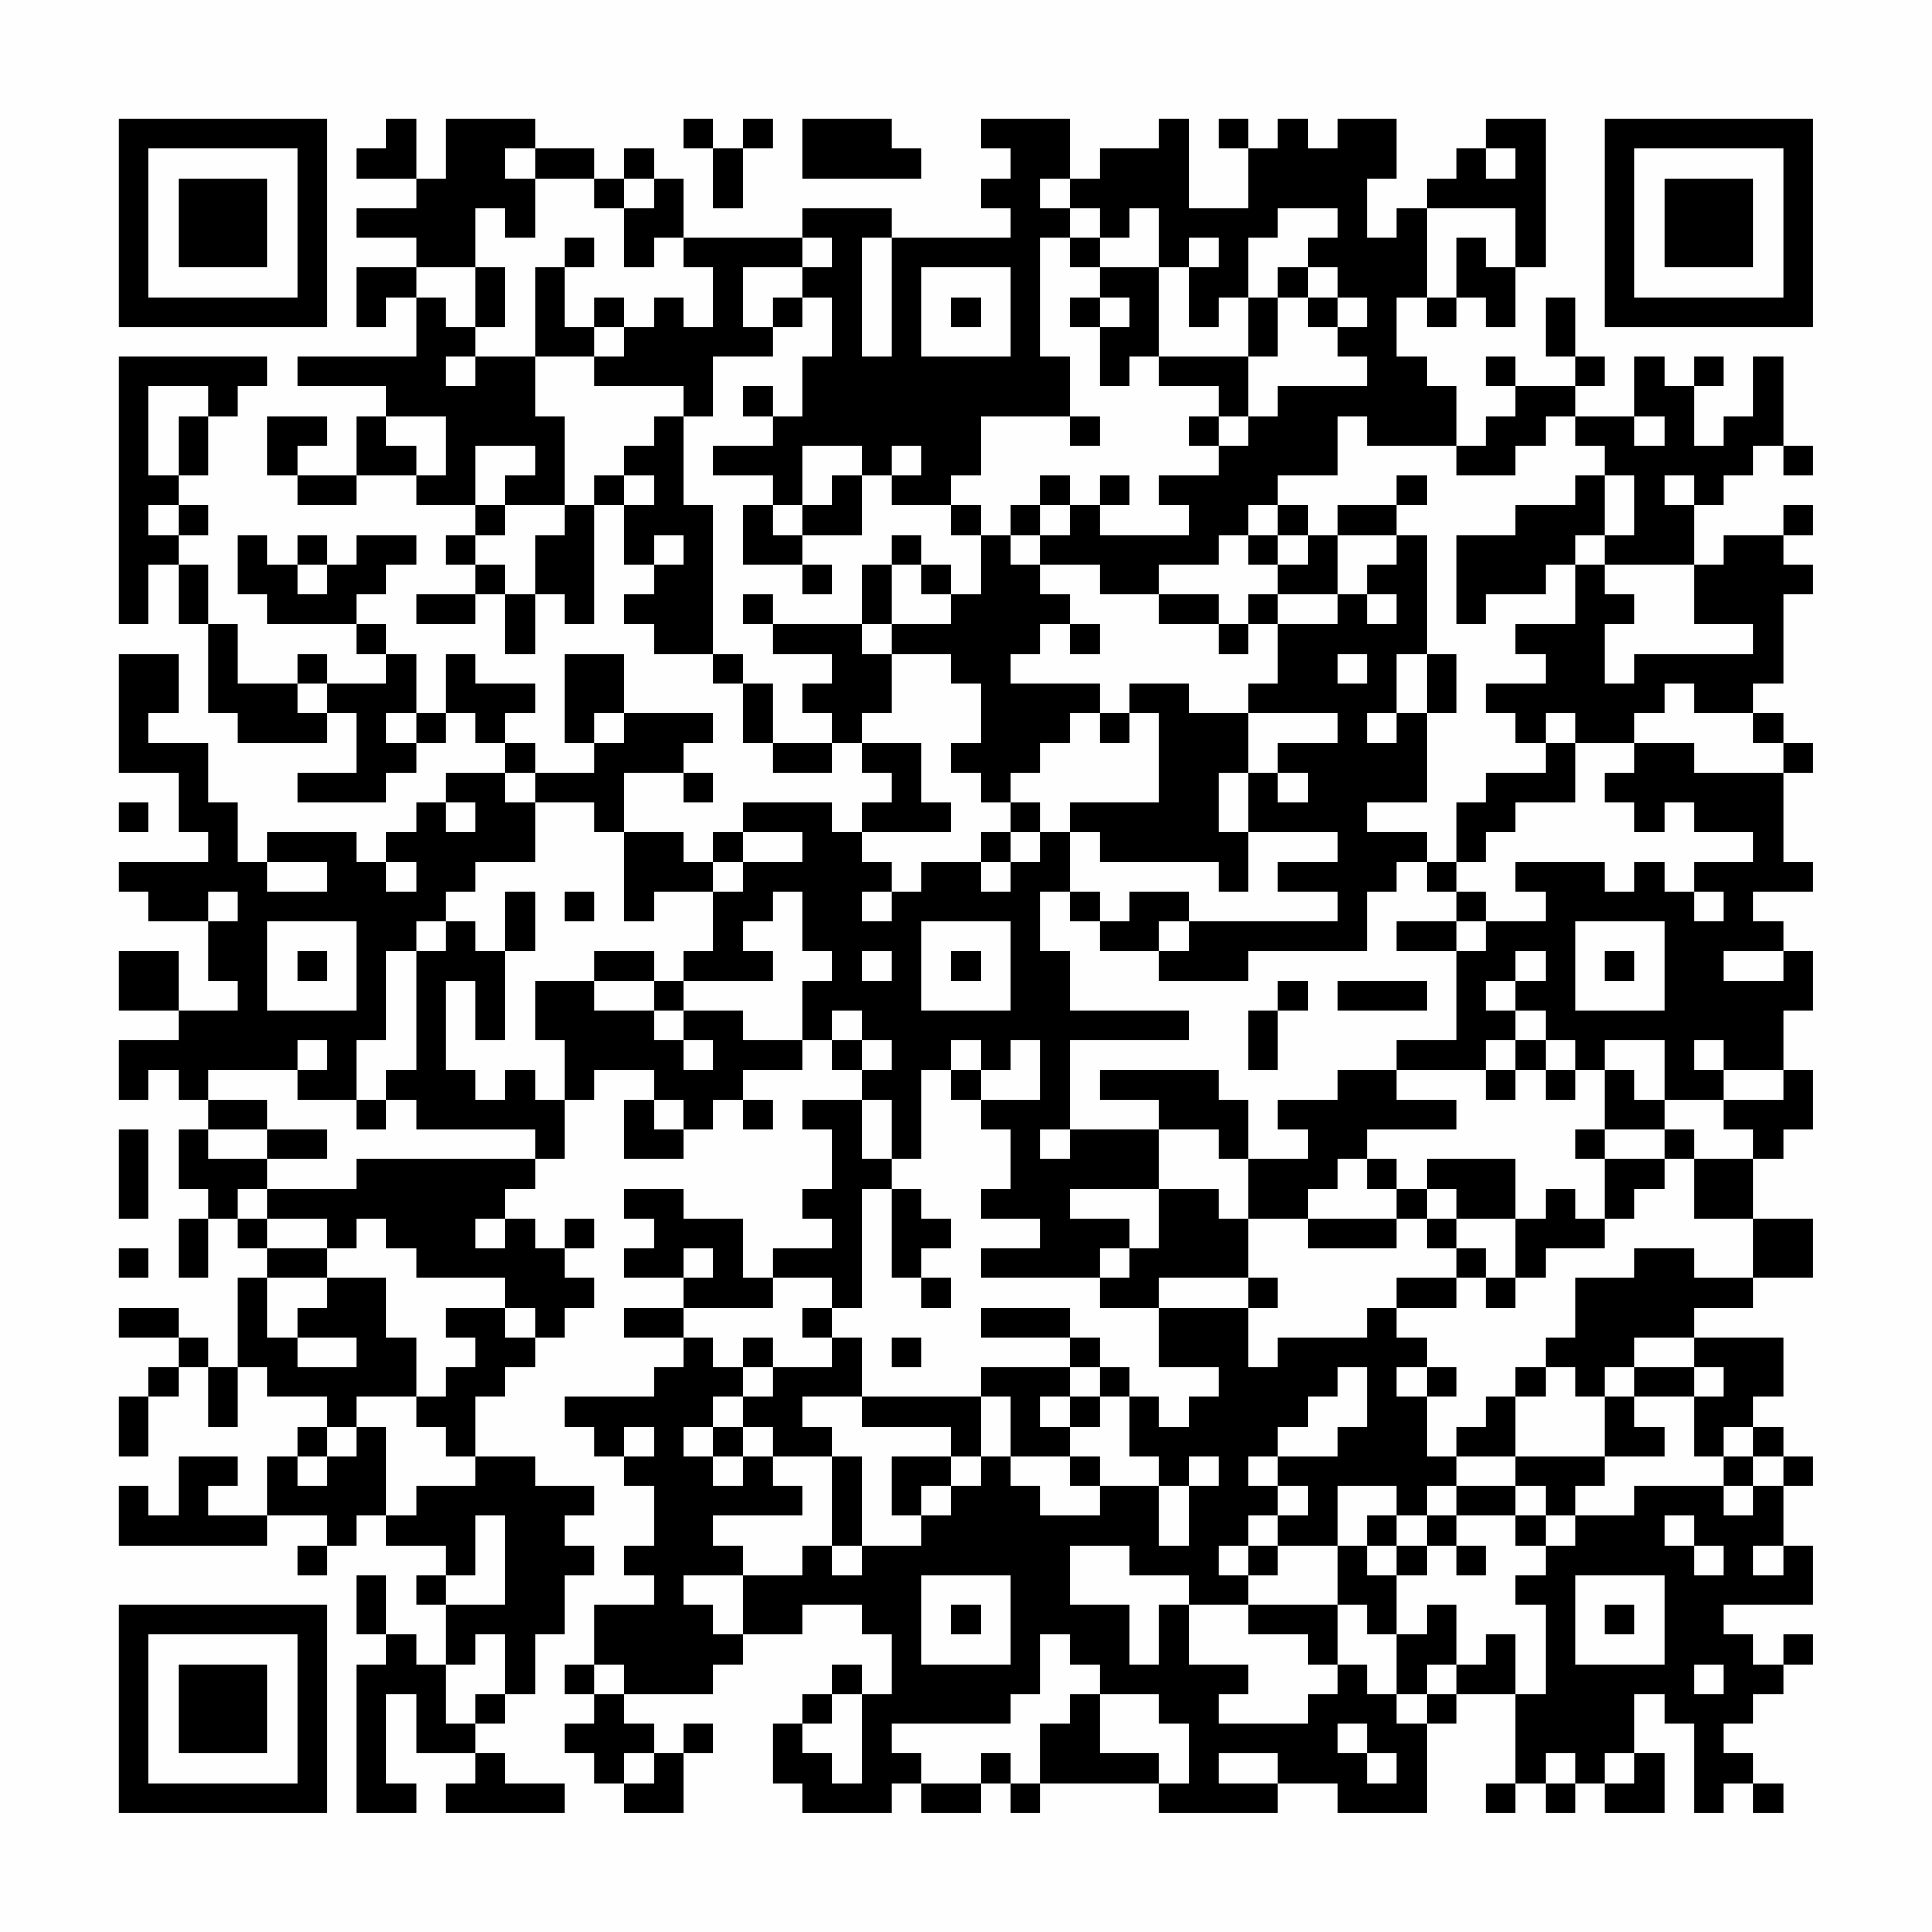 <?xml version="1.0" encoding="UTF-8"?>
<svg xmlns="http://www.w3.org/2000/svg" version="1.1" width="300" height="300" viewBox="0 0 300 300"><rect x="0" y="0" width="300" height="300" fill="#fefefe"/><g transform="scale(4.615)"><g transform="translate(4,4)"><path fill-rule="evenodd" d="M9 0L9 1L8 1L8 2L10 2L10 3L8 3L8 4L10 4L10 5L8 5L8 7L9 7L9 6L10 6L10 8L6 8L6 9L9 9L9 10L8 10L8 12L6 12L6 11L7 11L7 10L5 10L5 12L6 12L6 13L8 13L8 12L10 12L10 13L12 13L12 14L11 14L11 15L12 15L12 16L10 16L10 17L12 17L12 16L13 16L13 18L14 18L14 16L15 16L15 17L16 17L16 13L17 13L17 15L18 15L18 16L17 16L17 17L18 17L18 18L20 18L20 19L21 19L21 21L22 21L22 22L24 22L24 21L25 21L25 22L26 22L26 23L25 23L25 24L24 24L24 23L21 23L21 24L20 24L20 25L19 25L19 24L17 24L17 22L19 22L19 23L20 23L20 22L19 22L19 21L20 21L20 20L17 20L17 18L15 18L15 21L16 21L16 22L14 22L14 21L13 21L13 20L14 20L14 19L12 19L12 18L11 18L11 20L10 20L10 18L9 18L9 17L8 17L8 16L9 16L9 15L10 15L10 14L8 14L8 15L7 15L7 14L6 14L6 15L5 15L5 14L4 14L4 16L5 16L5 17L8 17L8 18L9 18L9 19L7 19L7 18L6 18L6 19L4 19L4 17L3 17L3 15L2 15L2 14L3 14L3 13L2 13L2 12L3 12L3 10L4 10L4 9L5 9L5 8L0 8L0 17L1 17L1 15L2 15L2 17L3 17L3 20L4 20L4 21L7 21L7 20L8 20L8 22L6 22L6 23L9 23L9 22L10 22L10 21L11 21L11 20L12 20L12 21L13 21L13 22L11 22L11 23L10 23L10 24L9 24L9 25L8 25L8 24L5 24L5 25L4 25L4 23L3 23L3 21L1 21L1 20L2 20L2 18L0 18L0 22L2 22L2 24L3 24L3 25L0 25L0 26L1 26L1 27L3 27L3 29L4 29L4 30L2 30L2 28L0 28L0 30L2 30L2 31L0 31L0 33L1 33L1 32L2 32L2 33L3 33L3 34L2 34L2 36L3 36L3 37L2 37L2 39L3 39L3 37L4 37L4 38L5 38L5 39L4 39L4 42L3 42L3 41L2 41L2 40L0 40L0 41L2 41L2 42L1 42L1 43L0 43L0 45L1 45L1 43L2 43L2 42L3 42L3 44L4 44L4 42L5 42L5 43L7 43L7 44L6 44L6 45L5 45L5 47L3 47L3 46L4 46L4 45L2 45L2 47L1 47L1 46L0 46L0 48L5 48L5 47L7 47L7 48L6 48L6 49L7 49L7 48L8 48L8 47L9 47L9 48L11 48L11 49L10 49L10 50L11 50L11 52L10 52L10 51L9 51L9 49L8 49L8 51L9 51L9 52L8 52L8 57L10 57L10 56L9 56L9 53L10 53L10 55L12 55L12 56L11 56L11 57L15 57L15 56L13 56L13 55L12 55L12 54L13 54L13 53L14 53L14 51L15 51L15 49L16 49L16 48L15 48L15 47L16 47L16 46L14 46L14 45L12 45L12 43L13 43L13 42L14 42L14 41L15 41L15 40L16 40L16 39L15 39L15 38L16 38L16 37L15 37L15 38L14 38L14 37L13 37L13 36L14 36L14 35L15 35L15 33L16 33L16 32L18 32L18 33L17 33L17 35L19 35L19 34L20 34L20 33L21 33L21 34L22 34L22 33L21 33L21 32L23 32L23 31L24 31L24 32L25 32L25 33L23 33L23 34L24 34L24 36L23 36L23 37L24 37L24 38L22 38L22 39L21 39L21 37L19 37L19 36L17 36L17 37L18 37L18 38L17 38L17 39L19 39L19 40L17 40L17 41L19 41L19 42L18 42L18 43L15 43L15 44L16 44L16 45L17 45L17 46L18 46L18 48L17 48L17 49L18 49L18 50L16 50L16 52L15 52L15 53L16 53L16 54L15 54L15 55L16 55L16 56L17 56L17 57L19 57L19 55L20 55L20 54L19 54L19 55L18 55L18 54L17 54L17 53L20 53L20 52L21 52L21 51L23 51L23 50L25 50L25 51L26 51L26 53L25 53L25 52L24 52L24 53L23 53L23 54L22 54L22 56L23 56L23 57L26 57L26 56L27 56L27 57L29 57L29 56L30 56L30 57L31 57L31 56L35 56L35 57L39 57L39 56L41 56L41 57L44 57L44 54L45 54L45 53L47 53L47 56L46 56L46 57L47 57L47 56L48 56L48 57L49 57L49 56L50 56L50 57L52 57L52 55L51 55L51 53L52 53L52 54L53 54L53 57L54 57L54 56L55 56L55 57L56 57L56 56L55 56L55 55L54 55L54 54L55 54L55 53L56 53L56 52L57 52L57 51L56 51L56 52L55 52L55 51L54 51L54 50L57 50L57 48L56 48L56 46L57 46L57 45L56 45L56 44L55 44L55 43L56 43L56 41L53 41L53 40L55 40L55 39L57 39L57 37L55 37L55 35L56 35L56 34L57 34L57 32L56 32L56 30L57 30L57 28L56 28L56 27L55 27L55 26L57 26L57 25L56 25L56 22L57 22L57 21L56 21L56 20L55 20L55 19L56 19L56 16L57 16L57 15L56 15L56 14L57 14L57 13L56 13L56 14L54 14L54 15L53 15L53 13L54 13L54 12L55 12L55 11L56 11L56 12L57 12L57 11L56 11L56 8L55 8L55 10L54 10L54 11L53 11L53 9L54 9L54 8L53 8L53 9L52 9L52 8L51 8L51 10L49 10L49 9L50 9L50 8L49 8L49 6L48 6L48 8L49 8L49 9L47 9L47 8L46 8L46 9L47 9L47 10L46 10L46 11L45 11L45 9L44 9L44 8L43 8L43 6L44 6L44 7L45 7L45 6L46 6L46 7L47 7L47 5L48 5L48 0L46 0L46 1L45 1L45 2L44 2L44 3L43 3L43 4L42 4L42 2L43 2L43 0L41 0L41 1L40 1L40 0L39 0L39 1L38 1L38 0L37 0L37 1L38 1L38 3L36 3L36 0L35 0L35 1L33 1L33 2L32 2L32 0L29 0L29 1L30 1L30 2L29 2L29 3L30 3L30 4L26 4L26 3L23 3L23 4L19 4L19 2L18 2L18 1L17 1L17 2L16 2L16 1L14 1L14 0L11 0L11 2L10 2L10 0ZM19 0L19 1L20 1L20 3L21 3L21 1L22 1L22 0L21 0L21 1L20 1L20 0ZM23 0L23 2L27 2L27 1L26 1L26 0ZM13 1L13 2L14 2L14 4L13 4L13 3L12 3L12 5L10 5L10 6L11 6L11 7L12 7L12 8L11 8L11 9L12 9L12 8L14 8L14 10L15 10L15 13L13 13L13 12L14 12L14 11L12 11L12 13L13 13L13 14L12 14L12 15L13 15L13 16L14 16L14 14L15 14L15 13L16 13L16 12L17 12L17 13L18 13L18 12L17 12L17 11L18 11L18 10L19 10L19 13L20 13L20 18L21 18L21 19L22 19L22 21L24 21L24 20L23 20L23 19L24 19L24 18L22 18L22 17L25 17L25 18L26 18L26 20L25 20L25 21L27 21L27 23L28 23L28 24L25 24L25 25L26 25L26 26L25 26L25 27L26 27L26 26L27 26L27 25L29 25L29 26L30 26L30 25L31 25L31 24L32 24L32 26L31 26L31 28L32 28L32 30L36 30L36 31L32 31L32 34L31 34L31 35L32 35L32 34L35 34L35 36L32 36L32 37L34 37L34 38L33 38L33 39L29 39L29 38L31 38L31 37L29 37L29 36L30 36L30 34L29 34L29 33L31 33L31 31L30 31L30 32L29 32L29 31L28 31L28 32L27 32L27 35L26 35L26 33L25 33L25 35L26 35L26 36L25 36L25 40L24 40L24 39L22 39L22 40L19 40L19 41L20 41L20 42L21 42L21 43L20 43L20 44L19 44L19 45L20 45L20 46L21 46L21 45L22 45L22 46L23 46L23 47L20 47L20 48L21 48L21 49L19 49L19 50L20 50L20 51L21 51L21 49L23 49L23 48L24 48L24 49L25 49L25 48L27 48L27 47L28 47L28 46L29 46L29 45L30 45L30 46L31 46L31 47L33 47L33 46L35 46L35 48L36 48L36 46L37 46L37 45L36 45L36 46L35 46L35 45L34 45L34 43L35 43L35 44L36 44L36 43L37 43L37 42L35 42L35 40L38 40L38 42L39 42L39 41L42 41L42 40L43 40L43 41L44 41L44 42L43 42L43 43L44 43L44 45L45 45L45 46L44 46L44 47L43 47L43 46L41 46L41 48L39 48L39 47L40 47L40 46L39 46L39 45L41 45L41 44L42 44L42 42L41 42L41 43L40 43L40 44L39 44L39 45L38 45L38 46L39 46L39 47L38 47L38 48L37 48L37 49L38 49L38 50L36 50L36 49L34 49L34 48L32 48L32 50L34 50L34 52L35 52L35 50L36 50L36 52L38 52L38 53L37 53L37 54L40 54L40 53L41 53L41 52L42 52L42 53L43 53L43 54L44 54L44 53L45 53L45 52L46 52L46 51L47 51L47 53L48 53L48 50L47 50L47 49L48 49L48 48L49 48L49 47L51 47L51 46L54 46L54 47L55 47L55 46L56 46L56 45L55 45L55 44L54 44L54 45L53 45L53 43L54 43L54 42L53 42L53 41L51 41L51 42L50 42L50 43L49 43L49 42L48 42L48 41L49 41L49 39L51 39L51 38L53 38L53 39L55 39L55 37L53 37L53 35L55 35L55 34L54 34L54 33L56 33L56 32L54 32L54 31L53 31L53 32L54 32L54 33L52 33L52 31L50 31L50 32L49 32L49 31L48 31L48 30L47 30L47 29L48 29L48 28L47 28L47 29L46 29L46 30L47 30L47 31L46 31L46 32L43 32L43 31L45 31L45 28L46 28L46 27L48 27L48 26L47 26L47 25L50 25L50 26L51 26L51 25L52 25L52 26L53 26L53 27L54 27L54 26L53 26L53 25L55 25L55 24L53 24L53 23L52 23L52 24L51 24L51 23L50 23L50 22L51 22L51 21L53 21L53 22L56 22L56 21L55 21L55 20L53 20L53 19L52 19L52 20L51 20L51 21L49 21L49 20L48 20L48 21L47 21L47 20L46 20L46 19L48 19L48 18L47 18L47 17L49 17L49 15L50 15L50 16L51 16L51 17L50 17L50 19L51 19L51 18L55 18L55 17L53 17L53 15L50 15L50 14L51 14L51 12L50 12L50 11L49 11L49 10L48 10L48 11L47 11L47 12L45 12L45 11L42 11L42 10L41 10L41 12L39 12L39 13L38 13L38 14L37 14L37 15L35 15L35 16L33 16L33 15L31 15L31 14L32 14L32 13L33 13L33 14L36 14L36 13L35 13L35 12L37 12L37 11L38 11L38 10L39 10L39 9L42 9L42 8L41 8L41 7L42 7L42 6L41 6L41 5L40 5L40 4L41 4L41 3L39 3L39 4L38 4L38 6L37 6L37 7L36 7L36 5L37 5L37 4L36 4L36 5L35 5L35 3L34 3L34 4L33 4L33 3L32 3L32 2L31 2L31 3L32 3L32 4L31 4L31 8L32 8L32 10L29 10L29 12L28 12L28 13L26 13L26 12L27 12L27 11L26 11L26 12L25 12L25 11L23 11L23 13L22 13L22 12L20 12L20 11L22 11L22 10L23 10L23 8L24 8L24 6L23 6L23 5L24 5L24 4L23 4L23 5L21 5L21 7L22 7L22 8L20 8L20 10L19 10L19 9L16 9L16 8L17 8L17 7L18 7L18 6L19 6L19 7L20 7L20 5L19 5L19 4L18 4L18 5L17 5L17 3L18 3L18 2L17 2L17 3L16 3L16 2L14 2L14 1ZM46 1L46 2L47 2L47 1ZM44 3L44 6L45 6L45 4L46 4L46 5L47 5L47 3ZM15 4L15 5L14 5L14 8L16 8L16 7L17 7L17 6L16 6L16 7L15 7L15 5L16 5L16 4ZM25 4L25 8L26 8L26 4ZM32 4L32 5L33 5L33 6L32 6L32 7L33 7L33 9L34 9L34 8L35 8L35 9L37 9L37 10L36 10L36 11L37 11L37 10L38 10L38 8L39 8L39 6L40 6L40 7L41 7L41 6L40 6L40 5L39 5L39 6L38 6L38 8L35 8L35 5L33 5L33 4ZM12 5L12 7L13 7L13 5ZM27 5L27 8L30 8L30 5ZM22 6L22 7L23 7L23 6ZM28 6L28 7L29 7L29 6ZM33 6L33 7L34 7L34 6ZM1 9L1 12L2 12L2 10L3 10L3 9ZM21 9L21 10L22 10L22 9ZM9 10L9 11L10 11L10 12L11 12L11 10ZM32 10L32 11L33 11L33 10ZM51 10L51 11L52 11L52 10ZM24 12L24 13L23 13L23 14L22 14L22 13L21 13L21 15L23 15L23 16L24 16L24 15L23 15L23 14L25 14L25 12ZM31 12L31 13L30 13L30 14L29 14L29 13L28 13L28 14L29 14L29 16L28 16L28 15L27 15L27 14L26 14L26 15L25 15L25 17L26 17L26 18L28 18L28 19L29 19L29 21L28 21L28 22L29 22L29 23L30 23L30 24L29 24L29 25L30 25L30 24L31 24L31 23L30 23L30 22L31 22L31 21L32 21L32 20L33 20L33 21L34 21L34 20L35 20L35 23L32 23L32 24L33 24L33 25L37 25L37 26L38 26L38 24L41 24L41 25L39 25L39 26L41 26L41 27L36 27L36 26L34 26L34 27L33 27L33 26L32 26L32 27L33 27L33 28L35 28L35 29L38 29L38 28L42 28L42 26L43 26L43 25L44 25L44 26L45 26L45 27L43 27L43 28L45 28L45 27L46 27L46 26L45 26L45 25L46 25L46 24L47 24L47 23L49 23L49 21L48 21L48 22L46 22L46 23L45 23L45 25L44 25L44 24L42 24L42 23L44 23L44 20L45 20L45 18L44 18L44 14L43 14L43 13L44 13L44 12L43 12L43 13L41 13L41 14L40 14L40 13L39 13L39 14L38 14L38 15L39 15L39 16L38 16L38 17L37 17L37 16L35 16L35 17L37 17L37 18L38 18L38 17L39 17L39 19L38 19L38 20L36 20L36 19L34 19L34 20L33 20L33 19L30 19L30 18L31 18L31 17L32 17L32 18L33 18L33 17L32 17L32 16L31 16L31 15L30 15L30 14L31 14L31 13L32 13L32 12ZM33 12L33 13L34 13L34 12ZM49 12L49 13L47 13L47 14L45 14L45 17L46 17L46 16L48 16L48 15L49 15L49 14L50 14L50 12ZM52 12L52 13L53 13L53 12ZM1 13L1 14L2 14L2 13ZM18 14L18 15L19 15L19 14ZM39 14L39 15L40 15L40 14ZM41 14L41 16L39 16L39 17L41 17L41 16L42 16L42 17L43 17L43 16L42 16L42 15L43 15L43 14ZM6 15L6 16L7 16L7 15ZM26 15L26 17L28 17L28 16L27 16L27 15ZM21 16L21 17L22 17L22 16ZM41 18L41 19L42 19L42 18ZM43 18L43 20L42 20L42 21L43 21L43 20L44 20L44 18ZM6 19L6 20L7 20L7 19ZM9 20L9 21L10 21L10 20ZM16 20L16 21L17 21L17 20ZM38 20L38 22L37 22L37 24L38 24L38 22L39 22L39 23L40 23L40 22L39 22L39 21L41 21L41 20ZM13 22L13 23L14 23L14 25L12 25L12 26L11 26L11 27L10 27L10 28L9 28L9 31L8 31L8 33L6 33L6 32L7 32L7 31L6 31L6 32L3 32L3 33L5 33L5 34L3 34L3 35L5 35L5 36L4 36L4 37L5 37L5 38L7 38L7 39L5 39L5 41L6 41L6 42L8 42L8 41L6 41L6 40L7 40L7 39L9 39L9 41L10 41L10 43L8 43L8 44L7 44L7 45L6 45L6 46L7 46L7 45L8 45L8 44L9 44L9 47L10 47L10 46L12 46L12 45L11 45L11 44L10 44L10 43L11 43L11 42L12 42L12 41L11 41L11 40L13 40L13 41L14 41L14 40L13 40L13 39L10 39L10 38L9 38L9 37L8 37L8 38L7 38L7 37L5 37L5 36L8 36L8 35L14 35L14 34L10 34L10 33L9 33L9 32L10 32L10 28L11 28L11 27L12 27L12 28L13 28L13 31L12 31L12 29L11 29L11 32L12 32L12 33L13 33L13 32L14 32L14 33L15 33L15 31L14 31L14 29L16 29L16 30L18 30L18 31L19 31L19 32L20 32L20 31L19 31L19 30L21 30L21 31L23 31L23 29L24 29L24 28L23 28L23 26L22 26L22 27L21 27L21 28L22 28L22 29L19 29L19 28L20 28L20 26L21 26L21 25L23 25L23 24L21 24L21 25L20 25L20 26L18 26L18 27L17 27L17 24L16 24L16 23L14 23L14 22ZM0 23L0 24L1 24L1 23ZM11 23L11 24L12 24L12 23ZM5 25L5 26L7 26L7 25ZM9 25L9 26L10 26L10 25ZM3 26L3 27L4 27L4 26ZM13 26L13 28L14 28L14 26ZM15 26L15 27L16 27L16 26ZM5 27L5 30L8 30L8 27ZM27 27L27 30L30 30L30 27ZM35 27L35 28L36 28L36 27ZM49 27L49 30L52 30L52 27ZM6 28L6 29L7 29L7 28ZM16 28L16 29L18 29L18 30L19 30L19 29L18 29L18 28ZM25 28L25 29L26 29L26 28ZM28 28L28 29L29 29L29 28ZM50 28L50 29L51 29L51 28ZM54 28L54 29L56 29L56 28ZM39 29L39 30L38 30L38 32L39 32L39 30L40 30L40 29ZM41 29L41 30L44 30L44 29ZM24 30L24 31L25 31L25 32L26 32L26 31L25 31L25 30ZM47 31L47 32L46 32L46 33L47 33L47 32L48 32L48 33L49 33L49 32L48 32L48 31ZM28 32L28 33L29 33L29 32ZM33 32L33 33L35 33L35 34L37 34L37 35L38 35L38 37L37 37L37 36L35 36L35 38L34 38L34 39L33 39L33 40L35 40L35 39L38 39L38 40L39 40L39 39L38 39L38 37L40 37L40 38L43 38L43 37L44 37L44 38L45 38L45 39L43 39L43 40L45 40L45 39L46 39L46 40L47 40L47 39L48 39L48 38L50 38L50 37L51 37L51 36L52 36L52 35L53 35L53 34L52 34L52 33L51 33L51 32L50 32L50 34L49 34L49 35L50 35L50 37L49 37L49 36L48 36L48 37L47 37L47 35L44 35L44 36L43 36L43 35L42 35L42 34L45 34L45 33L43 33L43 32L41 32L41 33L39 33L39 34L40 34L40 35L38 35L38 33L37 33L37 32ZM8 33L8 34L9 34L9 33ZM18 33L18 34L19 34L19 33ZM0 34L0 37L1 37L1 34ZM5 34L5 35L7 35L7 34ZM50 34L50 35L52 35L52 34ZM41 35L41 36L40 36L40 37L43 37L43 36L42 36L42 35ZM26 36L26 39L27 39L27 40L28 40L28 39L27 39L27 38L28 38L28 37L27 37L27 36ZM44 36L44 37L45 37L45 38L46 38L46 39L47 39L47 37L45 37L45 36ZM12 37L12 38L13 38L13 37ZM0 38L0 39L1 39L1 38ZM19 38L19 39L20 39L20 38ZM23 40L23 41L24 41L24 42L22 42L22 41L21 41L21 42L22 42L22 43L21 43L21 44L20 44L20 45L21 45L21 44L22 44L22 45L24 45L24 48L25 48L25 45L24 45L24 44L23 44L23 43L25 43L25 44L28 44L28 45L26 45L26 47L27 47L27 46L28 46L28 45L29 45L29 43L30 43L30 45L32 45L32 46L33 46L33 45L32 45L32 44L33 44L33 43L34 43L34 42L33 42L33 41L32 41L32 40L29 40L29 41L32 41L32 42L29 42L29 43L25 43L25 41L24 41L24 40ZM26 41L26 42L27 42L27 41ZM32 42L32 43L31 43L31 44L32 44L32 43L33 43L33 42ZM44 42L44 43L45 43L45 42ZM47 42L47 43L46 43L46 44L45 44L45 45L47 45L47 46L45 46L45 47L44 47L44 48L43 48L43 47L42 47L42 48L41 48L41 50L38 50L38 51L40 51L40 52L41 52L41 50L42 50L42 51L43 51L43 53L44 53L44 52L45 52L45 50L44 50L44 51L43 51L43 49L44 49L44 48L45 48L45 49L46 49L46 48L45 48L45 47L47 47L47 48L48 48L48 47L49 47L49 46L50 46L50 45L52 45L52 44L51 44L51 43L53 43L53 42L51 42L51 43L50 43L50 45L47 45L47 43L48 43L48 42ZM17 44L17 45L18 45L18 44ZM54 45L54 46L55 46L55 45ZM47 46L47 47L48 47L48 46ZM12 47L12 49L11 49L11 50L13 50L13 47ZM52 47L52 48L53 48L53 49L54 49L54 48L53 48L53 47ZM38 48L38 49L39 49L39 48ZM42 48L42 49L43 49L43 48ZM55 48L55 49L56 49L56 48ZM27 49L27 52L30 52L30 49ZM49 49L49 52L52 52L52 49ZM28 50L28 51L29 51L29 50ZM50 50L50 51L51 51L51 50ZM12 51L12 52L11 52L11 54L12 54L12 53L13 53L13 51ZM31 51L31 53L30 53L30 54L26 54L26 55L27 55L27 56L29 56L29 55L30 55L30 56L31 56L31 54L32 54L32 53L33 53L33 55L35 55L35 56L36 56L36 54L35 54L35 53L33 53L33 52L32 52L32 51ZM16 52L16 53L17 53L17 52ZM53 52L53 53L54 53L54 52ZM24 53L24 54L23 54L23 55L24 55L24 56L25 56L25 53ZM41 54L41 55L42 55L42 56L43 56L43 55L42 55L42 54ZM17 55L17 56L18 56L18 55ZM37 55L37 56L39 56L39 55ZM48 55L48 56L49 56L49 55ZM50 55L50 56L51 56L51 55ZM0 0L0 7L7 7L7 0ZM1 1L1 6L6 6L6 1ZM2 2L2 5L5 5L5 2ZM50 0L50 7L57 7L57 0ZM51 1L51 6L56 6L56 1ZM52 2L52 5L55 5L55 2ZM0 50L0 57L7 57L7 50ZM1 51L1 56L6 56L6 51ZM2 52L2 55L5 55L5 52Z" fill="#000000"/></g></g></svg>
